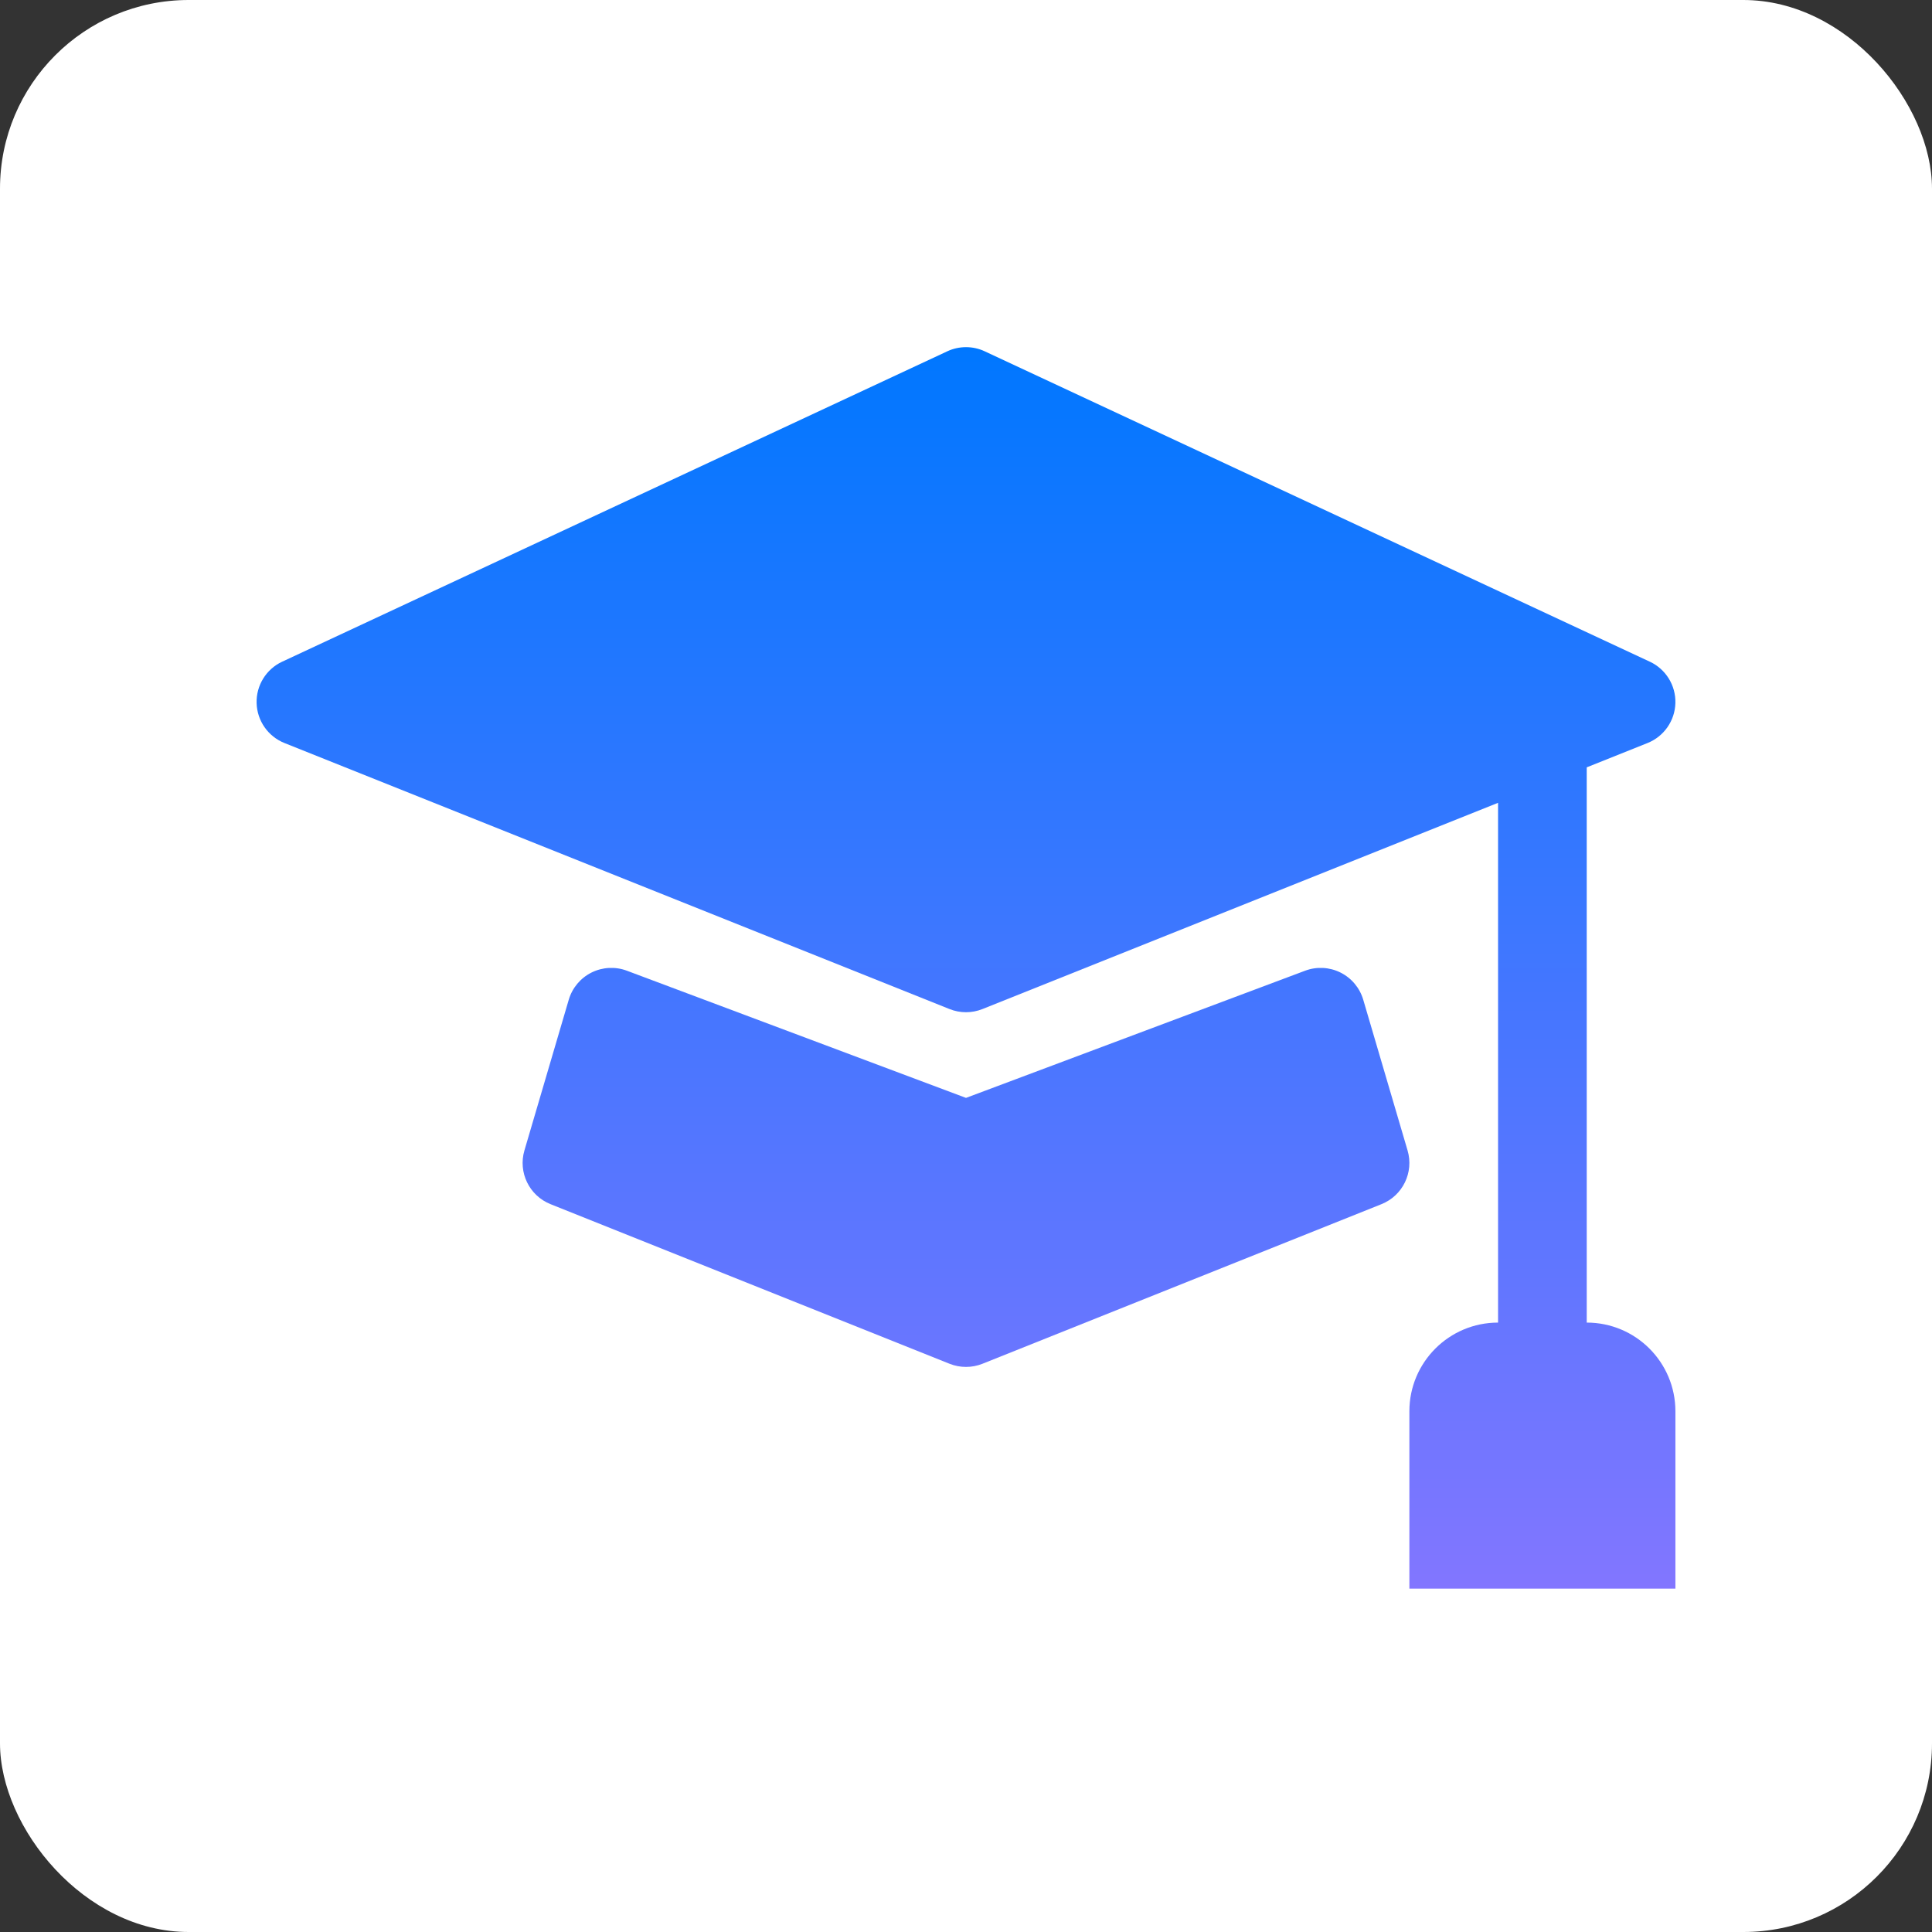 <svg width="512" height="512" viewBox="0 0 512 512" fill="none" xmlns="http://www.w3.org/2000/svg">
<rect x="0" y="0" width="512" height="512" fill="#333333" stroke="none"/>
<rect width="512" height="512" rx="50" fill="white"/>
<path d="M260.969 93.102C257.819 91.633 254.181 91.633 251.031 93.102L74.781 175.352C70.536 177.333 67.873 181.647 68.005 186.33C68.136 191.012 71.037 195.17 75.386 196.91L251.636 267.41C254.437 268.53 257.562 268.53 260.364 267.41L397 212.755V350.5C384.021 350.5 373.5 361.021 373.5 374V421H444V374C444 361.021 433.479 350.5 420.5 350.5V203.355L436.614 196.91C440.963 195.17 443.864 191.012 443.995 186.33C444.127 181.647 441.464 177.333 437.219 175.352L260.969 93.102Z" fill="url(#paint0_linear_1_20)"/>
<path d="M166.126 257.248C163.069 256.102 159.673 256.279 156.752 257.737C153.831 259.195 151.649 261.803 150.727 264.935L138.977 304.884C137.268 310.698 140.26 316.859 145.886 319.11L251.636 361.41C254.437 362.53 257.562 362.53 260.364 361.41L366.114 319.11C371.74 316.859 374.732 310.698 373.022 304.884L361.272 264.935C360.351 261.803 358.169 259.195 355.248 257.737C352.327 256.279 348.931 256.102 345.874 257.248L256 290.951L166.126 257.248Z" fill="url(#paint1_linear_1_20)"/>
<defs>
<linearGradient id="paint0_linear_1_20" x1="256" y1="92" x2="256" y2="421" gradientUnits="userSpaceOnUse">
<stop stop-color="#0077FF"/>
<stop offset="1" stop-color="#8276FF"/>
</linearGradient>
<linearGradient id="paint1_linear_1_20" x1="256" y1="92" x2="256" y2="421" gradientUnits="userSpaceOnUse">
<stop stop-color="#0077FF"/>
<stop offset="1" stop-color="#8276FF"/>
</linearGradient>
</defs>
</svg>
